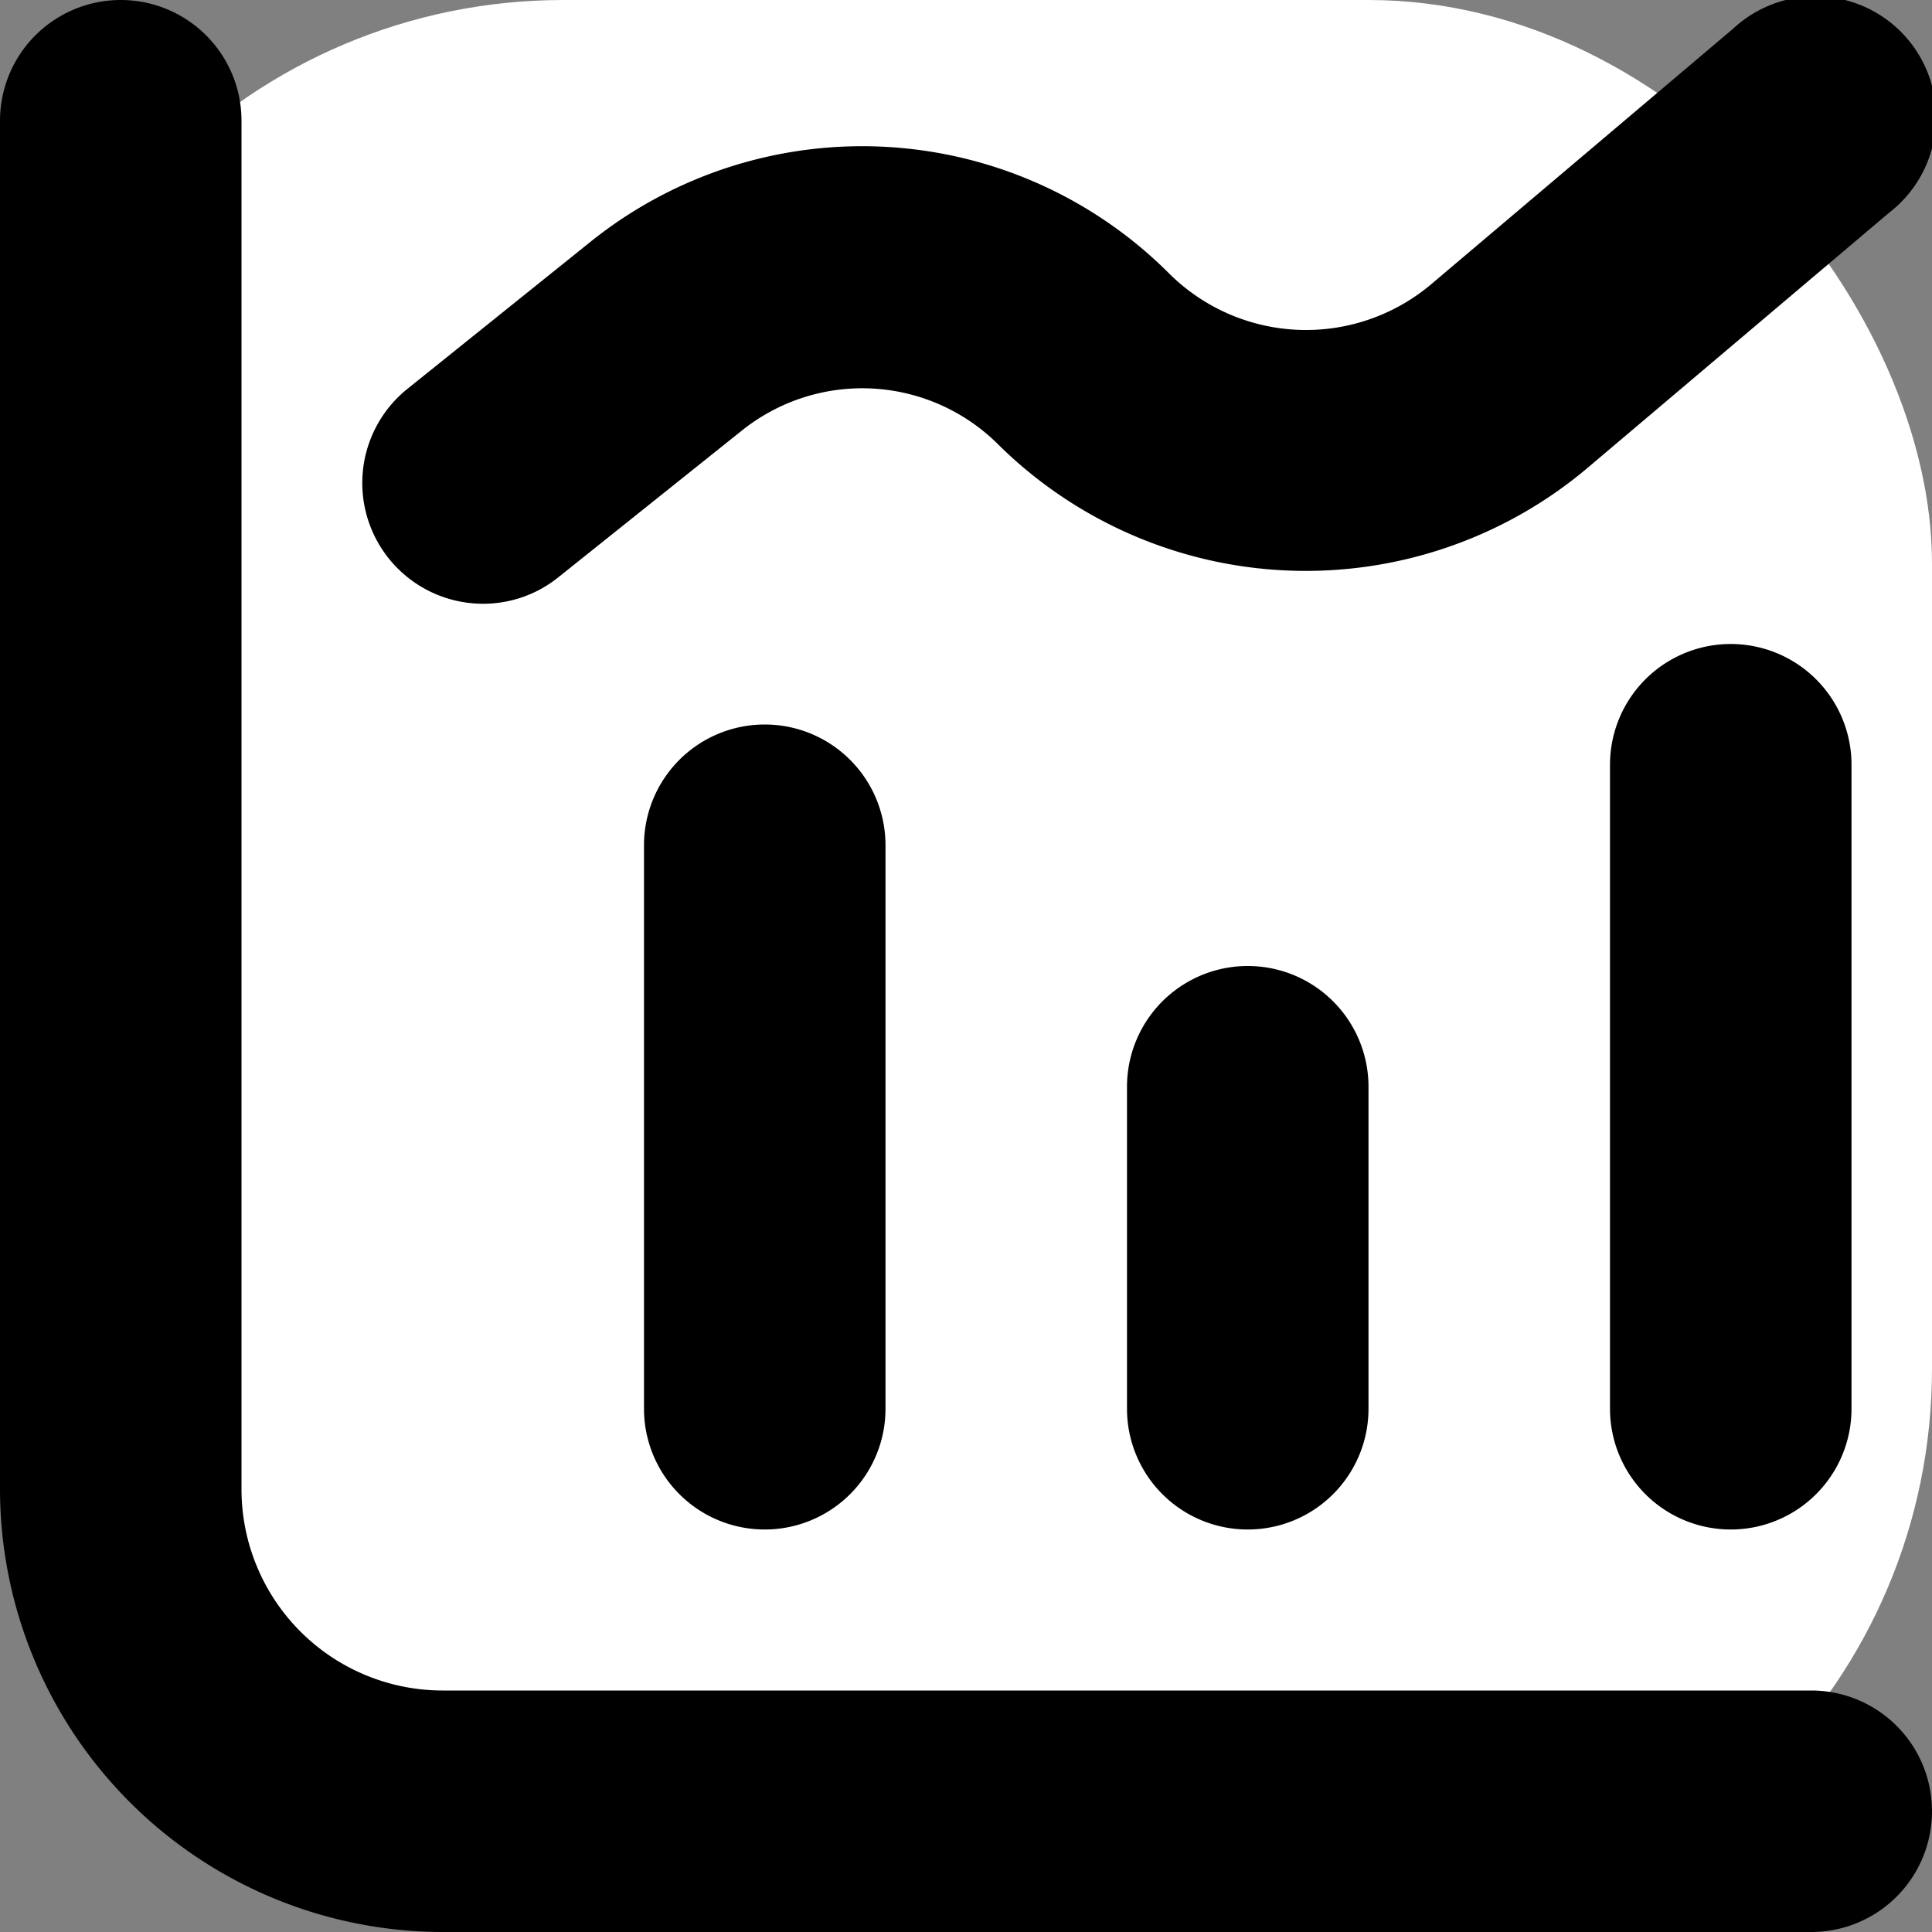 <?xml version="1.0" encoding="UTF-8"?>
<svg xmlns="http://www.w3.org/2000/svg" viewBox="0 0 24 24">
  <rect x="0" y="0" width="24" height="24" fill="#808080" stroke="none"/>
  <rect width="100%" height="100%" fill="white" rx="7" ry="7"/>
  <path d="M22.5,21H5.5A2.5,2.5,0,0,1,3,18.5V1.5a1.5,1.5,0,0,0-3,0v17A5.506,5.506,0,0,0,5.5,24h17a1.5,1.5,0,0,0,0-3Z"/><path d="M9.5,9A1.5,1.5,0,0,0,8,10.5v7a1.5,1.5,0,0,0,3,0v-7A1.5,1.5,0,0,0,9.5,9Z"/><path d="M14,13.5v4a1.5,1.5,0,0,0,3,0v-4a1.5,1.5,0,0,0-3,0Z"/><path d="M20,9.5v8a1.5,1.5,0,0,0,3,0v-8a1.5,1.5,0,0,0-3,0Z"/><path d="M6,7.5a1.487,1.487,0,0,0,.936-.329L9.214,5.35a2.392,2.392,0,0,1,3.191.176,5.43,5.43,0,0,0,7.3.3l3.764-3.185A1.5,1.5,0,1,0,21.531.355L17.768,3.54A2.411,2.411,0,0,1,14.526,3.4a5.389,5.389,0,0,0-7.186-.4L5.063,4.829A1.5,1.5,0,0,0,6,7.5Z"/></svg>
